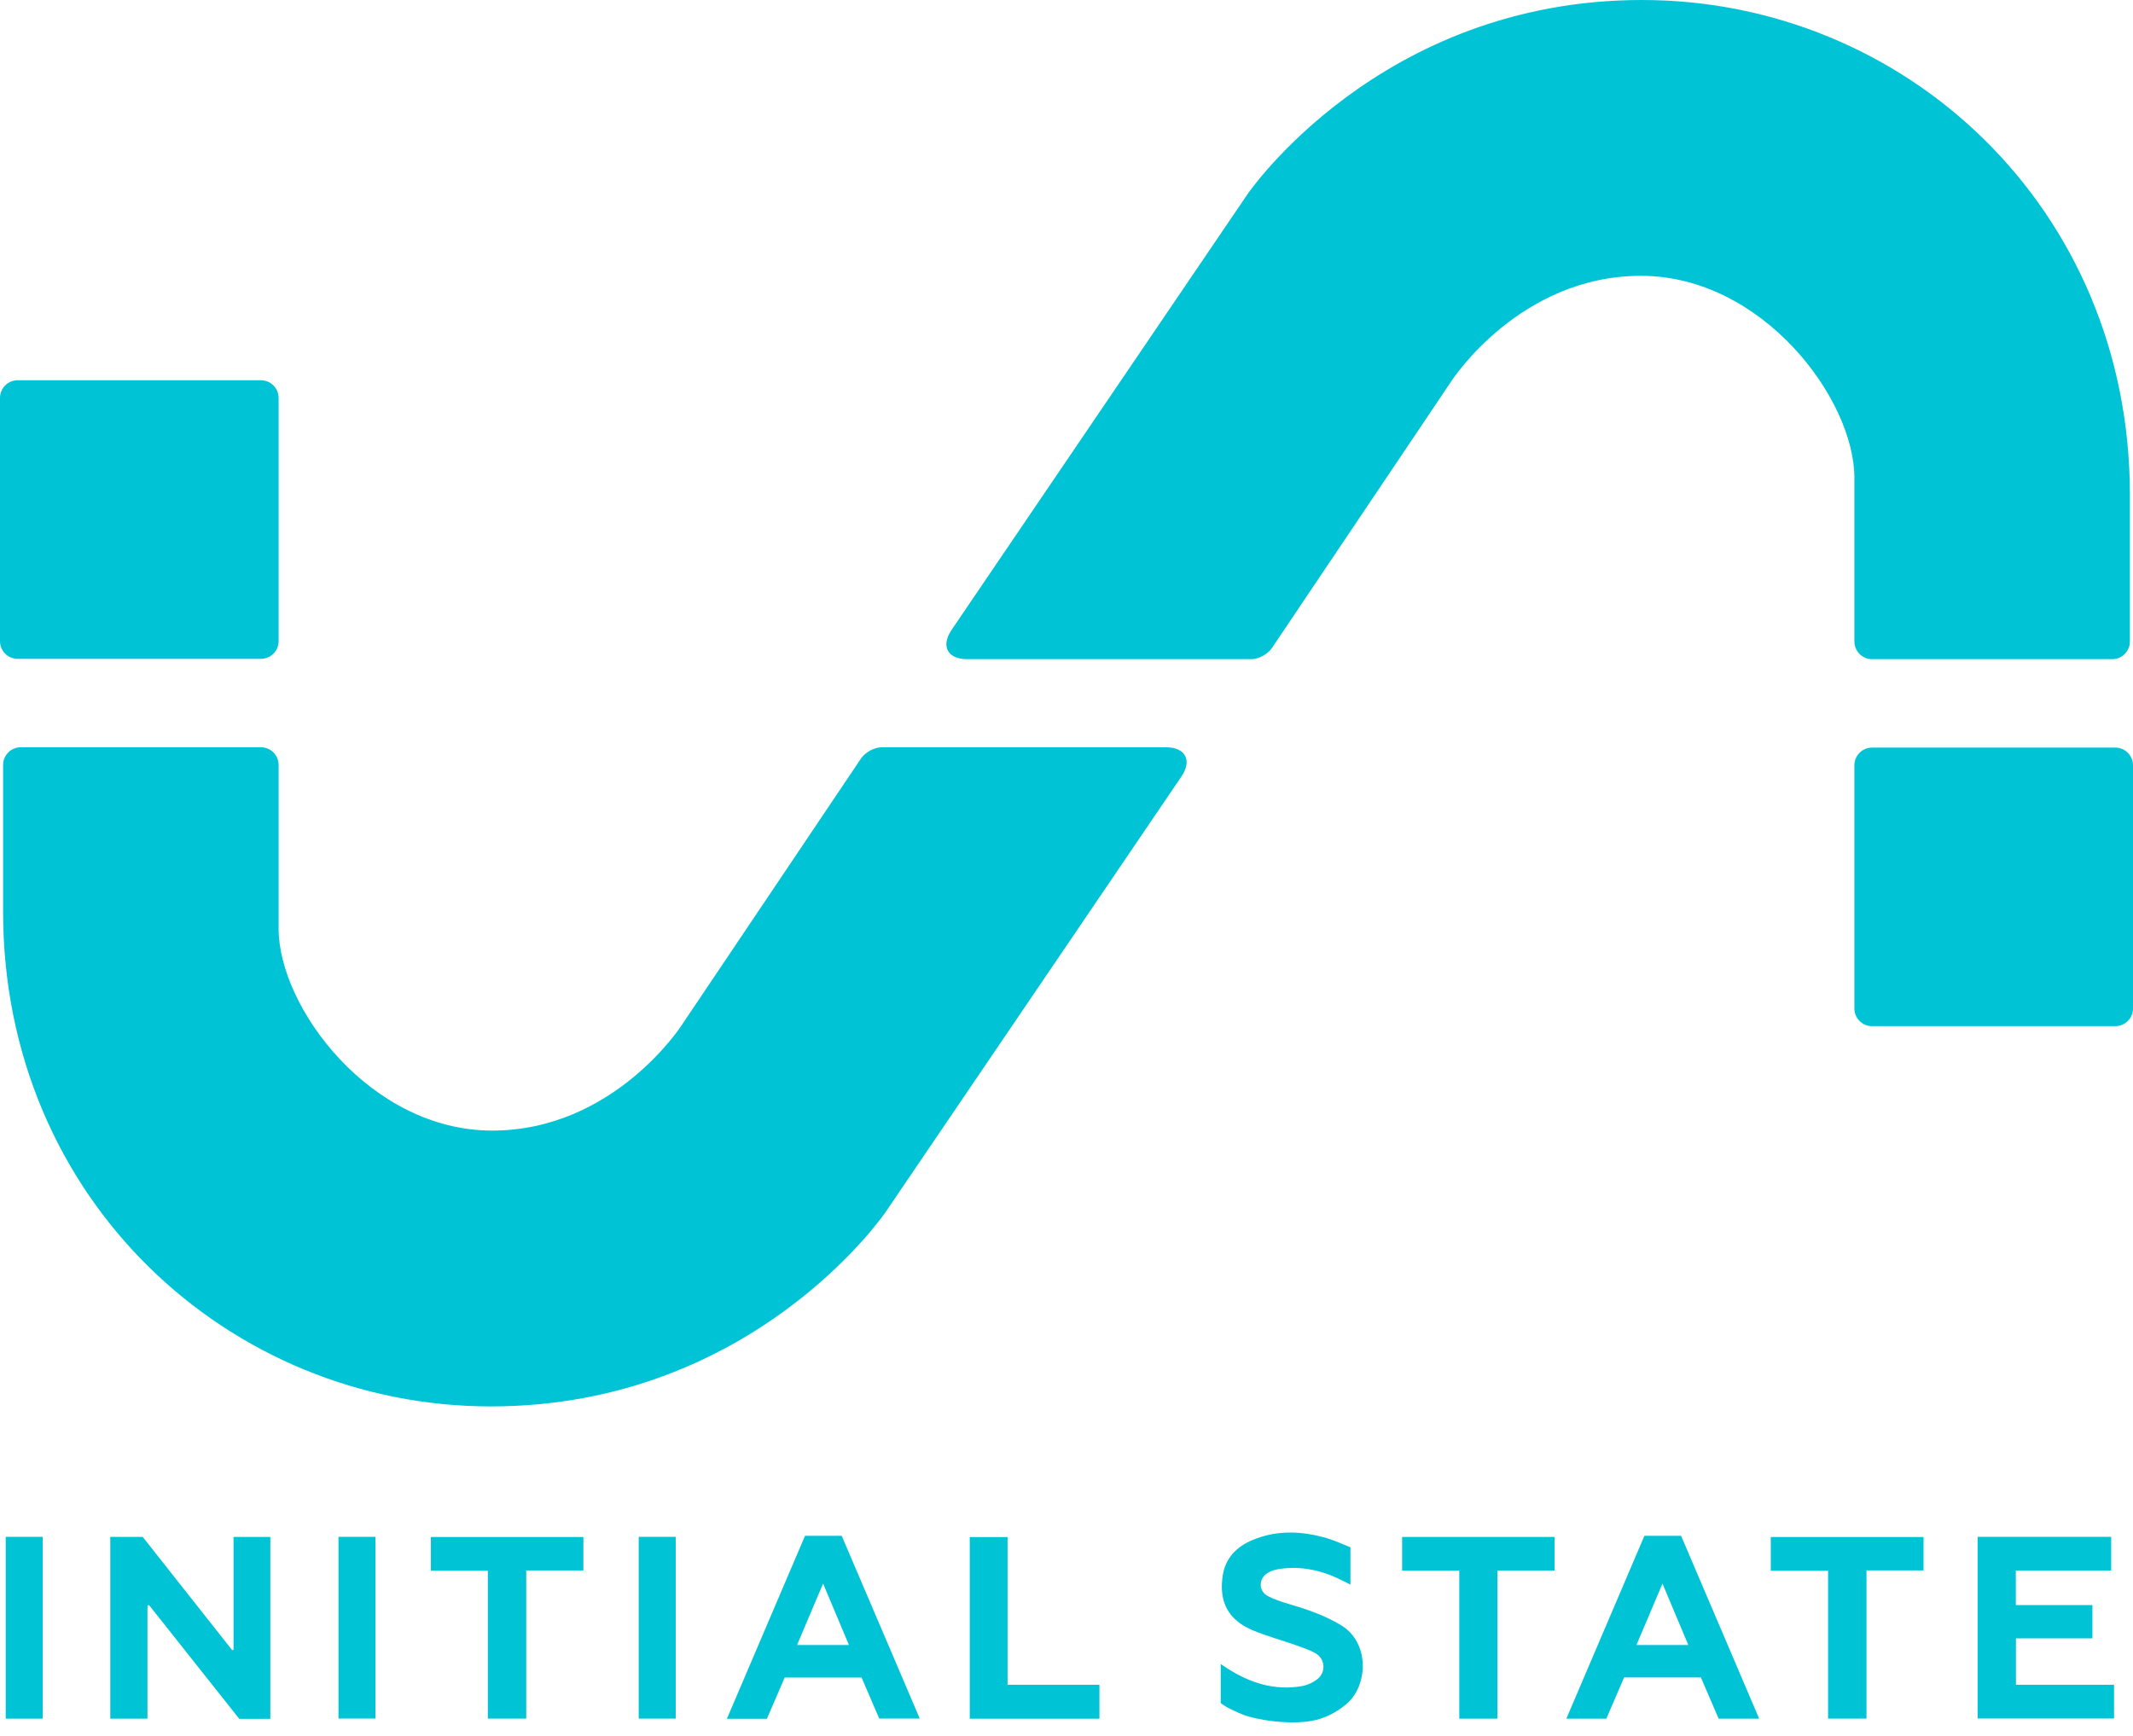 <?xml version="1.0" encoding="UTF-8"?>
<svg width="113px" height="92px" viewBox="0 0 113 92" version="1.1" xmlns="http://www.w3.org/2000/svg" xmlns:xlink="http://www.w3.org/1999/xlink">
    <!-- Generator: Sketch 39.1 (31720) - http://www.bohemiancoding.com/sketch -->
    <title>gold-initialstate</title>
    <desc>Created with Sketch.</desc>
    <defs></defs>
    <g id="Page-1" stroke="none" stroke-width="1" fill="none" fill-rule="evenodd">
        <g id="gold-initialstate" fill="#00C3D5">
            <g id="initialstate-logo">
                <g id="Page-1">
                    <g id="service-logos">
                        <path d="M66.152,90.952 C65.8,90.857 65.468,90.683 65.135,90.528 C64.97,90.452 64.823,90.338 64.671,90.243 L64.671,88.167 C64.813,88.262 64.912,88.33 65.012,88.395 C66.224,89.172 67.526,89.592 68.976,89.338 C69.259,89.289 69.554,89.154 69.781,88.978 C70.268,88.6 70.21,87.883 69.673,87.586 C69.334,87.399 68.956,87.278 68.589,87.148 C67.84,86.884 67.068,86.679 66.34,86.37 C65.076,85.832 64.548,84.866 64.783,83.443 C64.934,82.531 65.527,81.949 66.344,81.603 C67.643,81.053 68.975,81.117 70.301,81.503 C70.727,81.628 71.133,81.823 71.542,81.984 L71.542,83.959 C71.372,83.874 71.242,83.81 71.112,83.744 C70.048,83.206 68.931,82.95 67.739,83.138 C67.539,83.169 67.332,83.238 67.16,83.342 C66.661,83.643 66.661,84.305 67.174,84.572 C67.526,84.757 67.916,84.879 68.301,84.993 C69.252,85.273 70.177,85.59 71.039,86.108 C72.577,87.031 72.495,89.329 71.305,90.311 C70.68,90.827 69.968,91.149 69.176,91.226 C67.876,91.351 66.682,91.096 66.152,90.952 L66.152,90.952 L66.152,90.952 Z M14.321,91.071 L12.674,91.071 C11.084,89.066 9.491,87.057 7.898,85.048 C7.869,85.055 7.84,85.062 7.812,85.069 L7.812,91.064 L5.843,91.064 L5.843,81.432 L7.56,81.432 C9.121,83.409 10.71,85.421 12.299,87.432 C12.323,87.426 12.347,87.419 12.372,87.412 L12.372,81.435 L14.321,81.435 L14.321,91.071 L14.321,91.071 L14.321,91.071 Z M110.85,85.045 L110.85,86.808 L106.798,86.808 L106.798,89.268 L111.996,89.268 L111.996,91.054 L104.768,91.054 L104.768,81.429 L111.844,81.429 L111.844,83.214 L106.792,83.214 L106.792,85.045 L110.85,85.045 L110.85,85.045 L110.85,85.045 Z M101.904,81.437 L101.904,83.208 L98.881,83.208 L98.881,91.059 L96.847,91.059 L96.847,83.228 L93.81,83.228 L93.81,81.437 L101.904,81.437 L101.904,81.437 L101.904,81.437 Z M25.844,91.06 L25.844,83.226 L22.827,83.226 L22.827,81.439 L30.905,81.439 L30.905,83.21 L27.878,83.21 L27.878,91.06 L25.844,91.06 L25.844,91.06 L25.844,91.06 Z M82.357,81.436 L82.357,83.214 L79.329,83.214 L79.329,91.062 L77.309,91.062 L77.309,83.222 L74.28,83.222 L74.28,81.436 L82.357,81.436 L82.357,81.436 L82.357,81.436 Z M51.375,91.067 L51.375,81.44 L53.377,81.44 L53.377,89.268 L58.244,89.268 L58.244,91.067 L51.375,91.067 L51.375,91.067 L51.375,91.067 Z M0.303,91.064 L2.263,91.064 L2.263,81.43 L0.303,81.43 L0.303,91.064 L0.303,91.064 L0.303,91.064 Z M17.932,91.056 L19.89,91.056 L19.89,81.428 L17.932,81.428 L17.932,91.056 L17.932,91.056 L17.932,91.056 Z M33.837,91.061 L35.797,91.061 L35.797,81.43 L33.837,81.43 L33.837,91.061 L33.837,91.061 L33.837,91.061 Z M41.571,88.884 C41.258,89.609 40.944,90.336 40.629,91.068 L38.51,91.068 C39.899,87.815 41.27,84.602 42.647,81.376 L44.592,81.376 C45.962,84.584 47.333,87.796 48.725,91.056 L46.578,91.056 C46.273,90.347 45.961,89.621 45.644,88.884 L41.571,88.884 L41.571,88.884 L41.571,88.884 Z M44.975,87.161 C44.511,86.057 44.072,85.015 43.605,83.905 C43.13,85.026 42.686,86.075 42.226,87.161 L44.975,87.161 L44.975,87.161 L44.975,87.161 Z M93.195,91.062 L91.048,91.062 C90.743,90.353 90.426,89.617 90.108,88.879 L86.041,88.879 C85.732,89.597 85.419,90.322 85.099,91.063 L82.981,91.063 C84.368,87.813 85.741,84.596 87.116,81.374 L89.059,81.374 C90.434,84.594 91.804,87.805 93.195,91.062 L93.195,91.062 L93.195,91.062 Z M89.442,87.16 C88.982,86.066 88.545,85.027 88.073,83.907 C87.594,85.036 87.153,86.077 86.694,87.16 L89.442,87.16 L89.442,87.16 L89.442,87.16 Z M0,21.086 C0,20.568 0.418,20.148 0.937,20.148 L13.822,20.148 C14.34,20.148 14.76,20.566 14.76,21.086 L14.76,33.971 C14.76,34.488 14.342,34.908 13.822,34.908 L0.937,34.908 C0.42,34.908 0,34.49 0,33.971 L0,21.086 L0,21.086 L0,21.086 Z M0.164,40.53 C0.164,40.013 0.585,39.594 1.099,39.594 L13.825,39.594 C14.341,39.594 14.76,40.013 14.76,40.532 L14.76,49.199 C14.76,53.372 19.626,59.904 26.071,59.904 C32.517,59.904 36.104,54.333 36.104,54.333 L45.623,40.176 C45.84,39.854 46.328,39.594 46.717,39.594 L61.767,39.594 C62.802,39.594 63.169,40.288 62.588,41.144 L46.909,64.232 C46.909,64.232 39.913,74.519 26.008,74.519 C12.103,74.519 0.164,63.518 0.164,48.304 L0.164,40.53 L0.164,40.53 L0.164,40.53 Z M113,53.434 C113,53.951 112.582,54.371 112.063,54.371 L99.178,54.371 C98.66,54.371 98.24,53.953 98.24,53.434 L98.24,40.549 C98.24,40.031 98.658,39.611 99.178,39.611 L112.063,39.611 C112.58,39.611 113,40.029 113,40.549 L113,53.434 L113,53.434 L113,53.434 Z M112.836,33.989 C112.836,34.506 112.415,34.926 111.901,34.926 L99.175,34.926 C98.659,34.926 98.24,34.507 98.24,33.987 L98.24,25.32 C98.24,21.147 93.374,14.615 86.929,14.615 C80.483,14.615 76.896,20.186 76.896,20.186 L67.377,34.343 C67.16,34.665 66.672,34.926 66.283,34.926 L51.233,34.926 C50.198,34.926 49.831,34.231 50.412,33.375 L66.091,10.287 C66.091,10.287 73.087,-9.99999997e-07 86.992,0 C100.897,9.99999997e-07 112.836,11.001 112.836,26.215 L112.836,33.989 L112.836,33.989 L112.836,33.989 Z" id="initial-state"></path>
                    </g>
                </g>
            </g>
        </g>
    </g>
</svg>